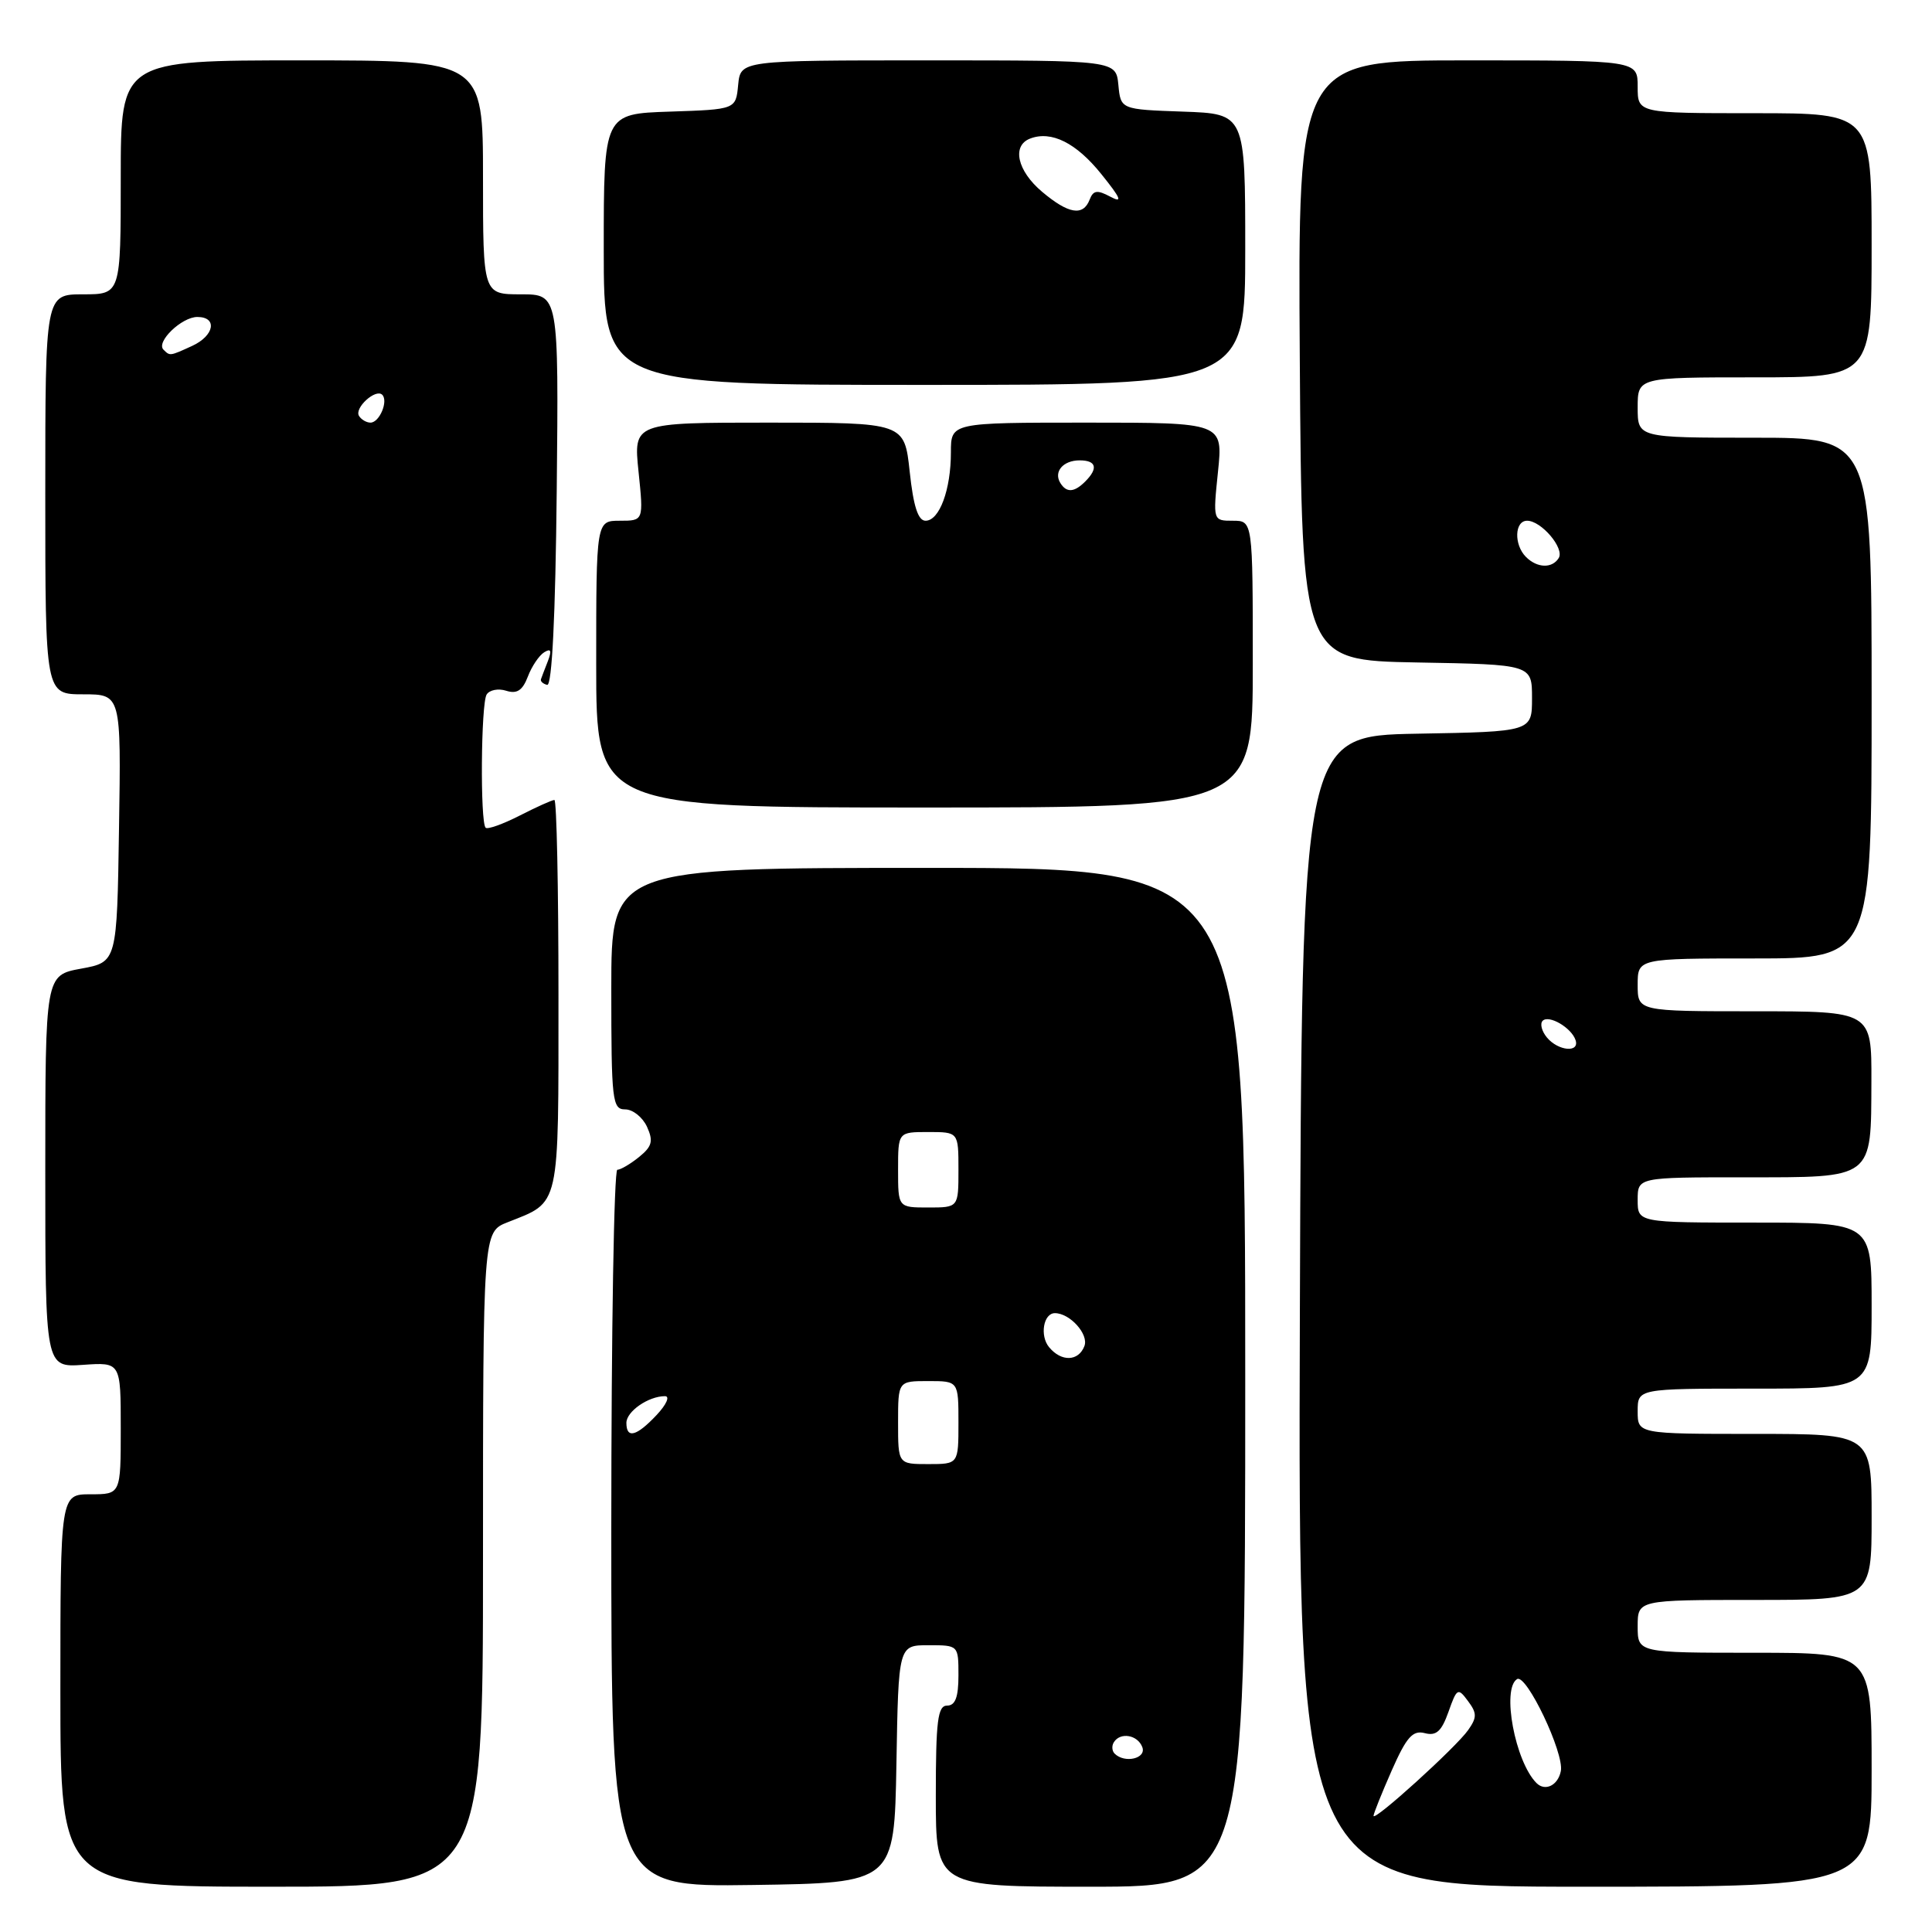 <?xml version="1.0" encoding="UTF-8" standalone="no"?>
<!DOCTYPE svg PUBLIC "-//W3C//DTD SVG 1.1//EN" "http://www.w3.org/Graphics/SVG/1.1/DTD/svg11.dtd" >
<svg xmlns="http://www.w3.org/2000/svg" xmlns:xlink="http://www.w3.org/1999/xlink" version="1.1" viewBox="0 0 256 256">
 <g >
 <path fill="currentColor"
d=" M 64.00 206.62 C 64.00 163.24 64.00 163.24 67.25 161.96 C 74.28 159.17 74.00 160.44 74.00 131.85 C 74.00 117.63 73.76 106.00 73.46 106.00 C 73.16 106.00 71.09 106.93 68.86 108.07 C 66.63 109.21 64.60 109.93 64.35 109.68 C 63.61 108.95 63.73 93.25 64.48 92.03 C 64.86 91.42 66.03 91.19 67.08 91.53 C 68.50 91.98 69.24 91.49 69.94 89.66 C 70.45 88.31 71.43 86.85 72.11 86.43 C 73.00 85.88 73.13 86.20 72.60 87.59 C 72.19 88.64 71.77 89.73 71.68 90.00 C 71.58 90.28 71.95 90.61 72.50 90.75 C 73.14 90.91 73.60 81.70 73.77 65.00 C 74.03 39.00 74.03 39.00 69.02 39.00 C 64.00 39.00 64.00 39.00 64.00 23.50 C 64.00 8.00 64.00 8.00 40.00 8.00 C 16.00 8.00 16.00 8.00 16.00 23.50 C 16.00 39.00 16.00 39.00 11.00 39.00 C 6.00 39.00 6.00 39.00 6.00 65.50 C 6.00 92.00 6.00 92.00 11.02 92.00 C 16.05 92.00 16.05 92.00 15.77 109.74 C 15.50 127.48 15.50 127.48 10.75 128.35 C 6.00 129.22 6.00 129.22 6.00 155.20 C 6.00 181.19 6.00 181.19 11.00 180.85 C 16.00 180.50 16.00 180.50 16.00 189.25 C 16.00 198.00 16.00 198.00 12.00 198.00 C 8.00 198.00 8.00 198.00 8.00 224.00 C 8.00 250.00 8.00 250.00 36.00 250.00 C 64.00 250.00 64.00 250.00 64.00 206.62 Z  M 118.78 233.75 C 119.05 218.00 119.05 218.00 123.03 218.00 C 127.00 218.00 127.00 218.00 127.00 222.00 C 127.00 224.89 126.58 226.00 125.50 226.00 C 124.25 226.00 124.00 228.00 124.00 238.00 C 124.00 250.00 124.00 250.00 144.50 250.00 C 165.00 250.00 165.00 250.00 165.00 182.50 C 165.00 115.00 165.00 115.00 123.00 115.00 C 81.00 115.00 81.00 115.00 81.00 131.00 C 81.00 145.87 81.13 147.00 82.84 147.00 C 83.85 147.00 85.15 148.04 85.73 149.30 C 86.59 151.20 86.41 151.90 84.69 153.30 C 83.53 154.24 82.23 155.00 81.80 155.00 C 81.36 155.00 81.00 176.38 81.00 202.52 C 81.00 250.04 81.00 250.04 99.75 249.77 C 118.50 249.50 118.50 249.50 118.78 233.75 Z  M 248.00 234.50 C 248.00 219.00 248.00 219.00 232.50 219.00 C 217.00 219.00 217.00 219.00 217.00 215.50 C 217.00 212.00 217.00 212.00 232.50 212.00 C 248.00 212.00 248.00 212.00 248.00 201.00 C 248.00 190.00 248.00 190.00 232.50 190.00 C 217.00 190.00 217.00 190.00 217.00 187.00 C 217.00 184.00 217.00 184.00 232.50 184.00 C 248.00 184.00 248.00 184.00 248.00 173.00 C 248.00 162.00 248.00 162.00 232.50 162.00 C 217.00 162.00 217.00 162.00 217.00 159.00 C 217.00 156.00 217.00 156.00 231.14 156.00 C 248.38 156.00 247.92 156.35 247.97 143.25 C 248.00 134.00 248.00 134.00 232.50 134.00 C 217.00 134.00 217.00 134.00 217.00 130.50 C 217.00 127.00 217.00 127.00 232.50 127.00 C 248.00 127.00 248.00 127.00 248.00 92.50 C 248.00 58.00 248.00 58.00 232.50 58.00 C 217.00 58.00 217.00 58.00 217.00 54.00 C 217.00 50.00 217.00 50.00 232.50 50.00 C 248.00 50.00 248.00 50.00 248.00 32.50 C 248.00 15.00 248.00 15.00 232.50 15.00 C 217.00 15.00 217.00 15.00 217.00 11.50 C 217.00 8.00 217.00 8.00 194.48 8.00 C 171.97 8.00 171.97 8.00 172.23 47.75 C 172.50 87.50 172.50 87.50 187.75 87.78 C 203.00 88.05 203.00 88.05 203.00 92.50 C 203.00 96.95 203.00 96.95 187.75 97.22 C 172.50 97.50 172.50 97.50 172.24 173.75 C 171.99 250.00 171.99 250.00 209.99 250.00 C 248.00 250.00 248.00 250.00 248.00 234.50 Z  M 166.00 88.00 C 166.00 69.00 166.00 69.00 163.36 69.00 C 160.72 69.00 160.72 69.00 161.39 62.50 C 162.06 56.00 162.06 56.00 144.03 56.00 C 126.00 56.00 126.00 56.00 126.00 59.93 C 126.00 64.89 124.48 69.00 122.64 69.00 C 121.65 69.00 121.03 67.09 120.54 62.50 C 119.84 56.00 119.84 56.00 101.89 56.00 C 83.94 56.00 83.94 56.00 84.61 62.50 C 85.28 69.00 85.28 69.00 82.14 69.00 C 79.00 69.00 79.00 69.00 79.00 88.00 C 79.00 107.00 79.00 107.00 122.50 107.00 C 166.00 107.00 166.00 107.00 166.00 88.00 Z  M 165.00 33.04 C 165.00 15.08 165.00 15.08 156.75 14.79 C 148.50 14.50 148.50 14.50 148.19 11.25 C 147.87 8.00 147.87 8.00 123.00 8.00 C 98.13 8.00 98.13 8.00 97.81 11.25 C 97.50 14.50 97.50 14.50 88.75 14.79 C 80.00 15.08 80.00 15.08 80.00 33.04 C 80.00 51.00 80.00 51.00 122.50 51.00 C 165.00 51.00 165.00 51.00 165.00 33.04 Z  M 47.57 55.11 C 46.92 54.06 49.78 51.45 50.65 52.31 C 51.48 53.15 50.28 56.00 49.09 56.00 C 48.56 56.00 47.87 55.60 47.57 55.11 Z  M 21.66 46.33 C 20.64 45.31 24.07 42.00 26.15 42.00 C 28.86 42.00 28.40 44.49 25.45 45.84 C 22.47 47.20 22.53 47.19 21.66 46.33 Z  M 147.69 232.36 C 147.34 232.01 147.29 231.33 147.59 230.86 C 148.44 229.48 150.74 229.87 151.36 231.50 C 151.94 233.01 149.03 233.70 147.69 232.36 Z  M 119.00 188.50 C 119.00 183.00 119.00 183.00 123.00 183.00 C 127.00 183.00 127.00 183.00 127.00 188.50 C 127.00 194.00 127.00 194.00 123.00 194.00 C 119.00 194.00 119.00 194.00 119.00 188.50 Z  M 83.00 188.54 C 83.00 187.02 85.92 185.00 88.11 185.00 C 88.80 185.00 88.31 186.11 87.00 187.50 C 84.34 190.33 83.00 190.68 83.00 188.54 Z  M 139.01 178.51 C 137.75 176.99 138.26 174.00 139.78 174.00 C 141.77 174.00 144.29 176.80 143.69 178.36 C 142.91 180.40 140.64 180.48 139.01 178.51 Z  M 119.00 155.00 C 119.00 150.00 119.00 150.00 123.00 150.00 C 127.00 150.00 127.00 150.00 127.00 155.00 C 127.00 160.00 127.00 160.00 123.00 160.00 C 119.00 160.00 119.00 160.00 119.00 155.00 Z  M 182.00 240.61 C 182.00 240.31 183.09 237.60 184.41 234.60 C 186.37 230.16 187.19 229.24 188.79 229.65 C 190.31 230.05 191.01 229.42 191.93 226.83 C 193.04 223.68 193.19 223.60 194.51 225.39 C 195.71 226.99 195.72 227.57 194.54 229.24 C 192.96 231.51 182.00 241.44 182.00 240.61 Z  M 203.60 236.27 C 200.76 233.44 198.95 223.77 201.02 222.49 C 202.25 221.73 207.28 232.29 206.82 234.67 C 206.45 236.57 204.75 237.41 203.60 236.27 Z  M 204.98 137.48 C 204.28 136.64 204.03 135.64 204.41 135.26 C 205.24 134.43 208.23 136.18 208.77 137.82 C 209.34 139.53 206.47 139.27 204.98 137.48 Z  M 202.20 73.80 C 200.58 72.18 200.68 69.00 202.35 69.00 C 204.23 69.00 207.33 72.65 206.54 73.94 C 205.67 75.35 203.68 75.28 202.20 73.80 Z  M 140.50 64.00 C 139.58 62.51 140.86 61.00 143.06 61.00 C 145.27 61.00 145.55 62.05 143.80 63.80 C 142.34 65.26 141.32 65.32 140.50 64.00 Z  M 138.08 25.41 C 134.79 22.64 134.04 19.30 136.50 18.36 C 139.31 17.28 142.61 18.93 145.94 23.08 C 148.55 26.32 148.80 26.96 147.12 26.06 C 145.38 25.13 144.86 25.21 144.38 26.46 C 143.52 28.68 141.58 28.36 138.08 25.41 Z "/>
</g>
</svg>